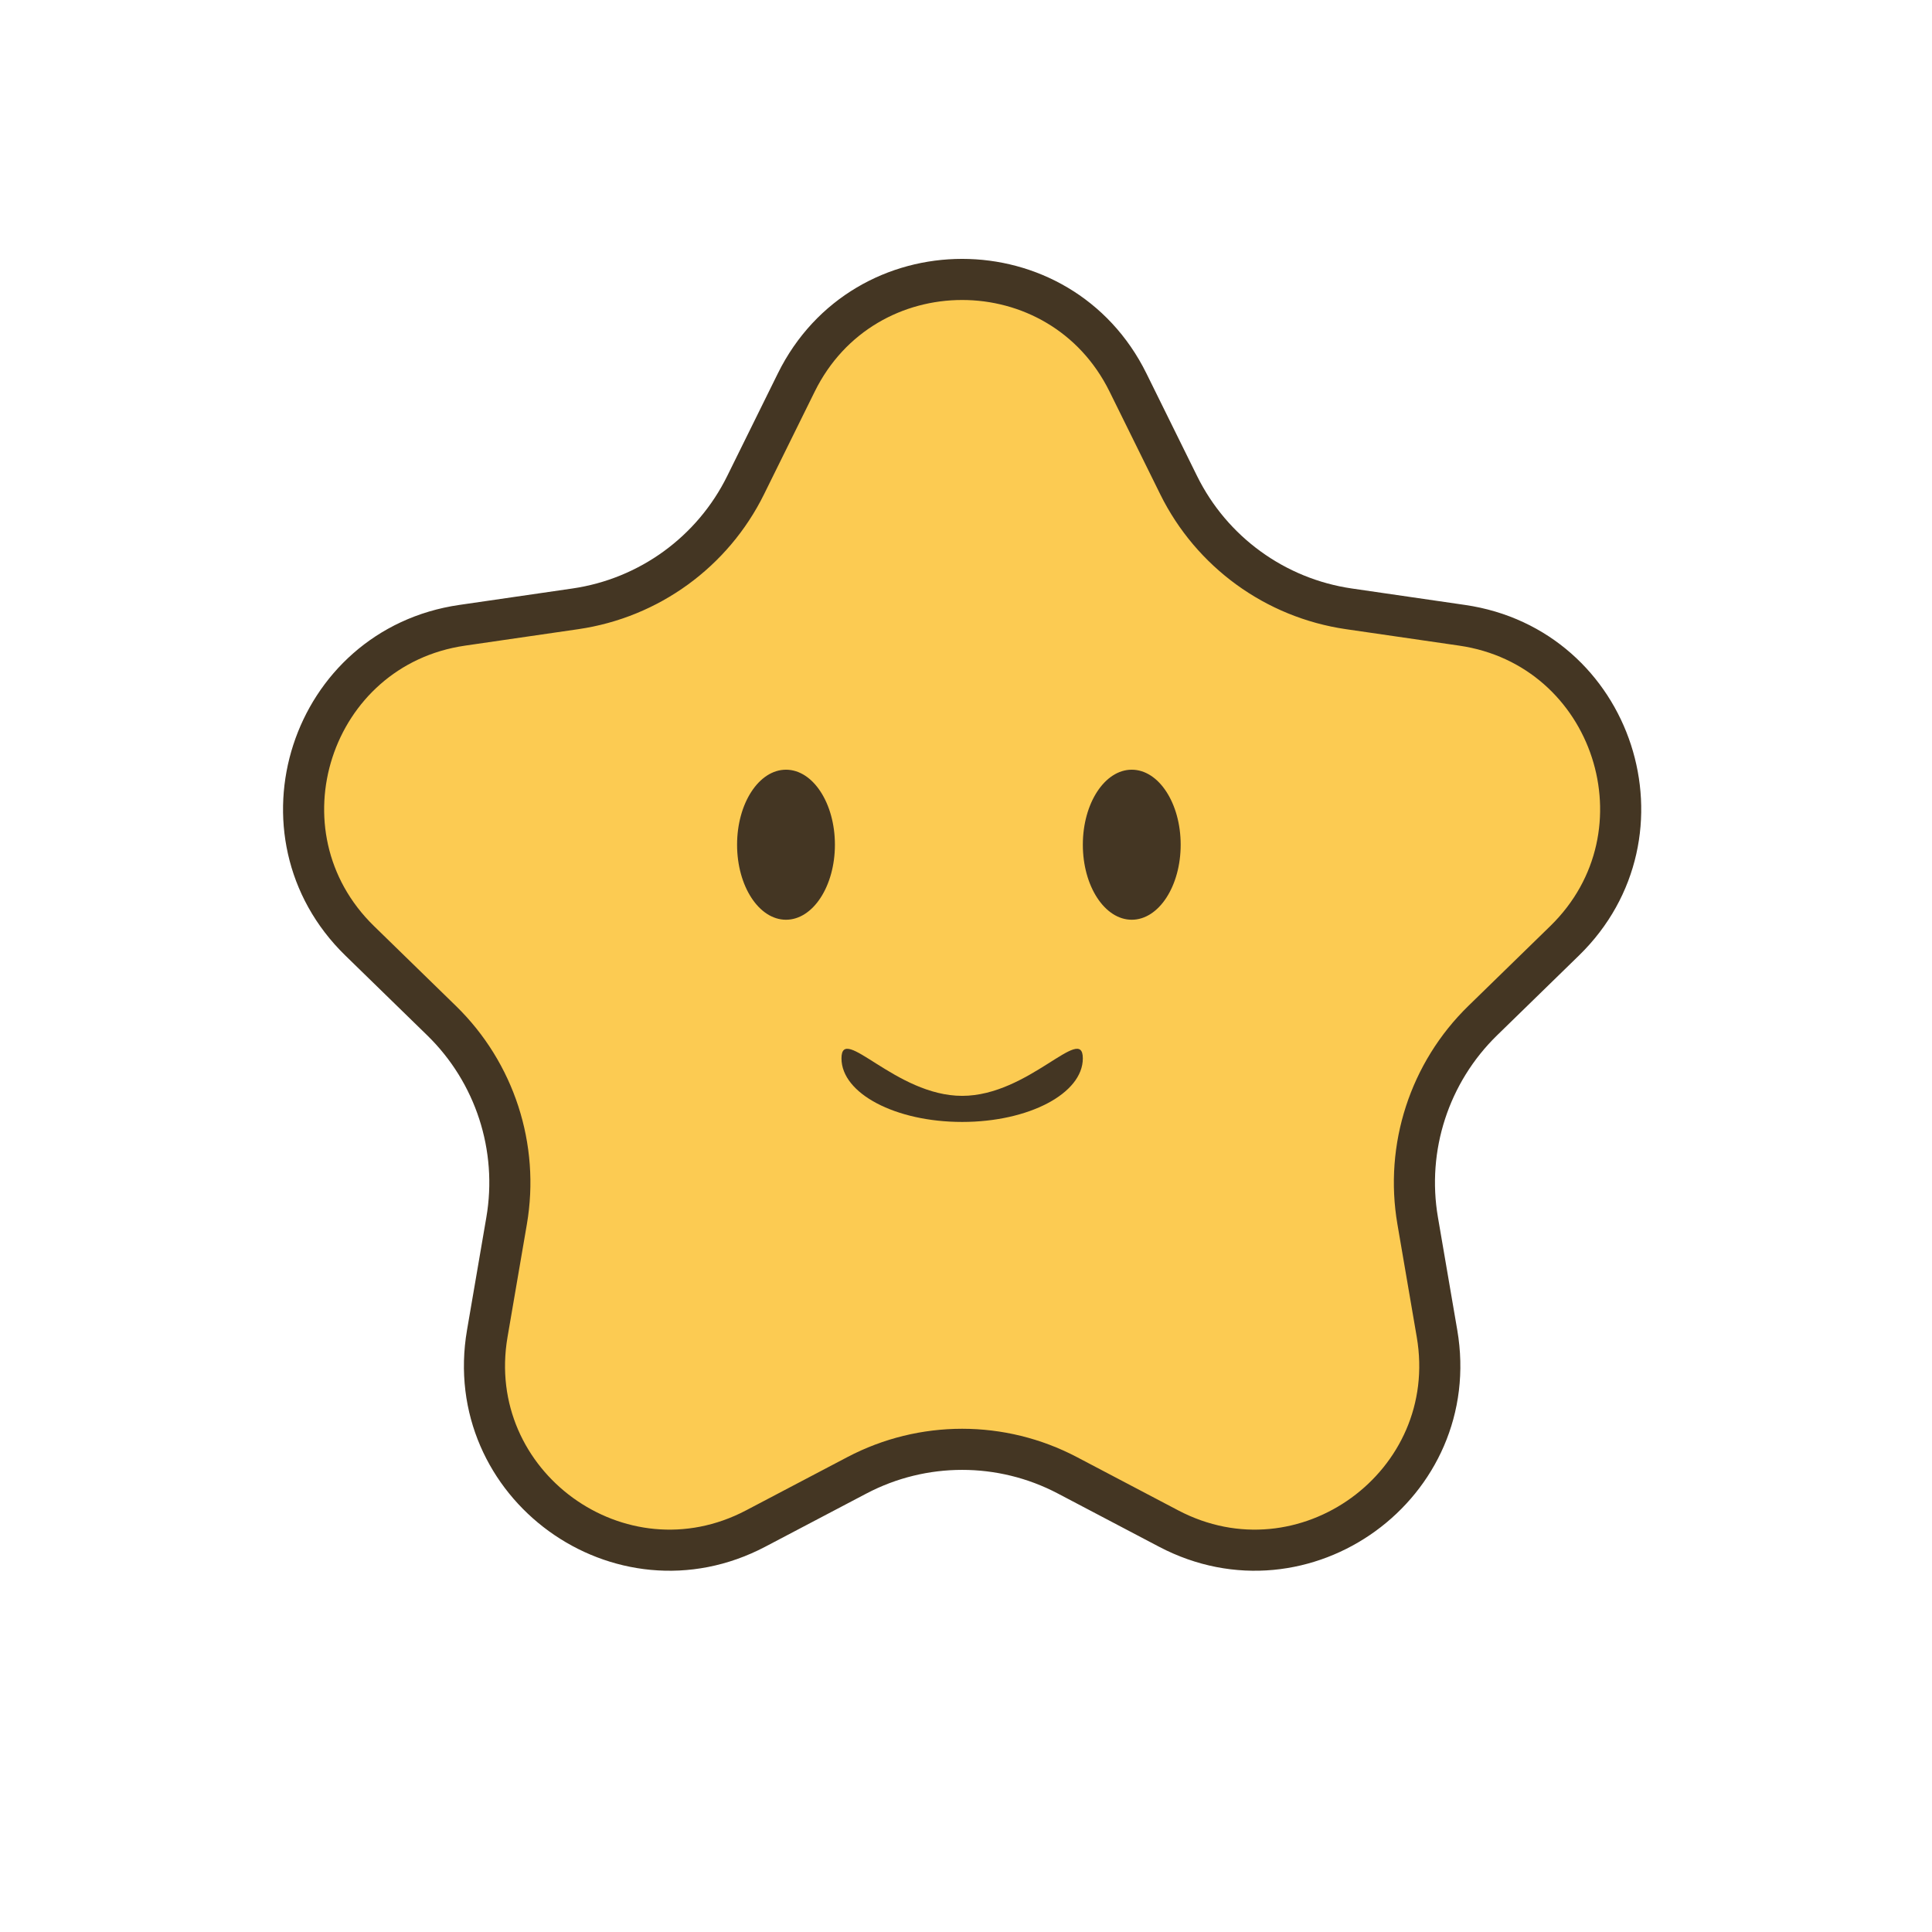 <svg width="141" height="141" viewBox="0 0 141 141" fill="none" xmlns="http://www.w3.org/2000/svg">
<path d="M58.112 27.919C63.064 17.885 77.372 17.885 82.324 27.919L86.019 35.406C88.423 40.276 93.069 43.652 98.443 44.433L106.706 45.634C117.779 47.243 122.201 60.85 114.188 68.66L108.209 74.488C104.32 78.279 102.546 83.741 103.464 89.094L104.875 97.323C106.766 108.351 95.191 116.762 85.287 111.555L77.897 107.669C73.09 105.142 67.347 105.142 62.54 107.669L55.149 111.555C45.245 116.762 33.67 108.351 35.562 97.323L36.973 89.094C37.891 83.741 36.116 78.279 32.227 74.488L26.248 68.66C18.236 60.85 22.657 47.243 33.73 45.634L41.993 44.433C47.367 43.652 52.014 40.276 54.417 35.406L58.112 27.919Z" fill="#FCCB52" stroke="#443623" stroke-width="3"/>
<ellipse cx="57.363" cy="61.649" rx="3.57" ry="5.475" fill="#443623"/>
<ellipse cx="82.597" cy="61.649" rx="3.57" ry="5.475" fill="#443623"/>
<path d="M79.026 77.242C79.026 79.804 75.083 81.881 70.219 81.881C65.355 81.881 61.412 79.804 61.412 77.242C61.412 74.68 65.355 79.977 70.219 79.977C75.083 79.977 79.026 74.68 79.026 77.242Z" fill="#443623"/>
</svg>
